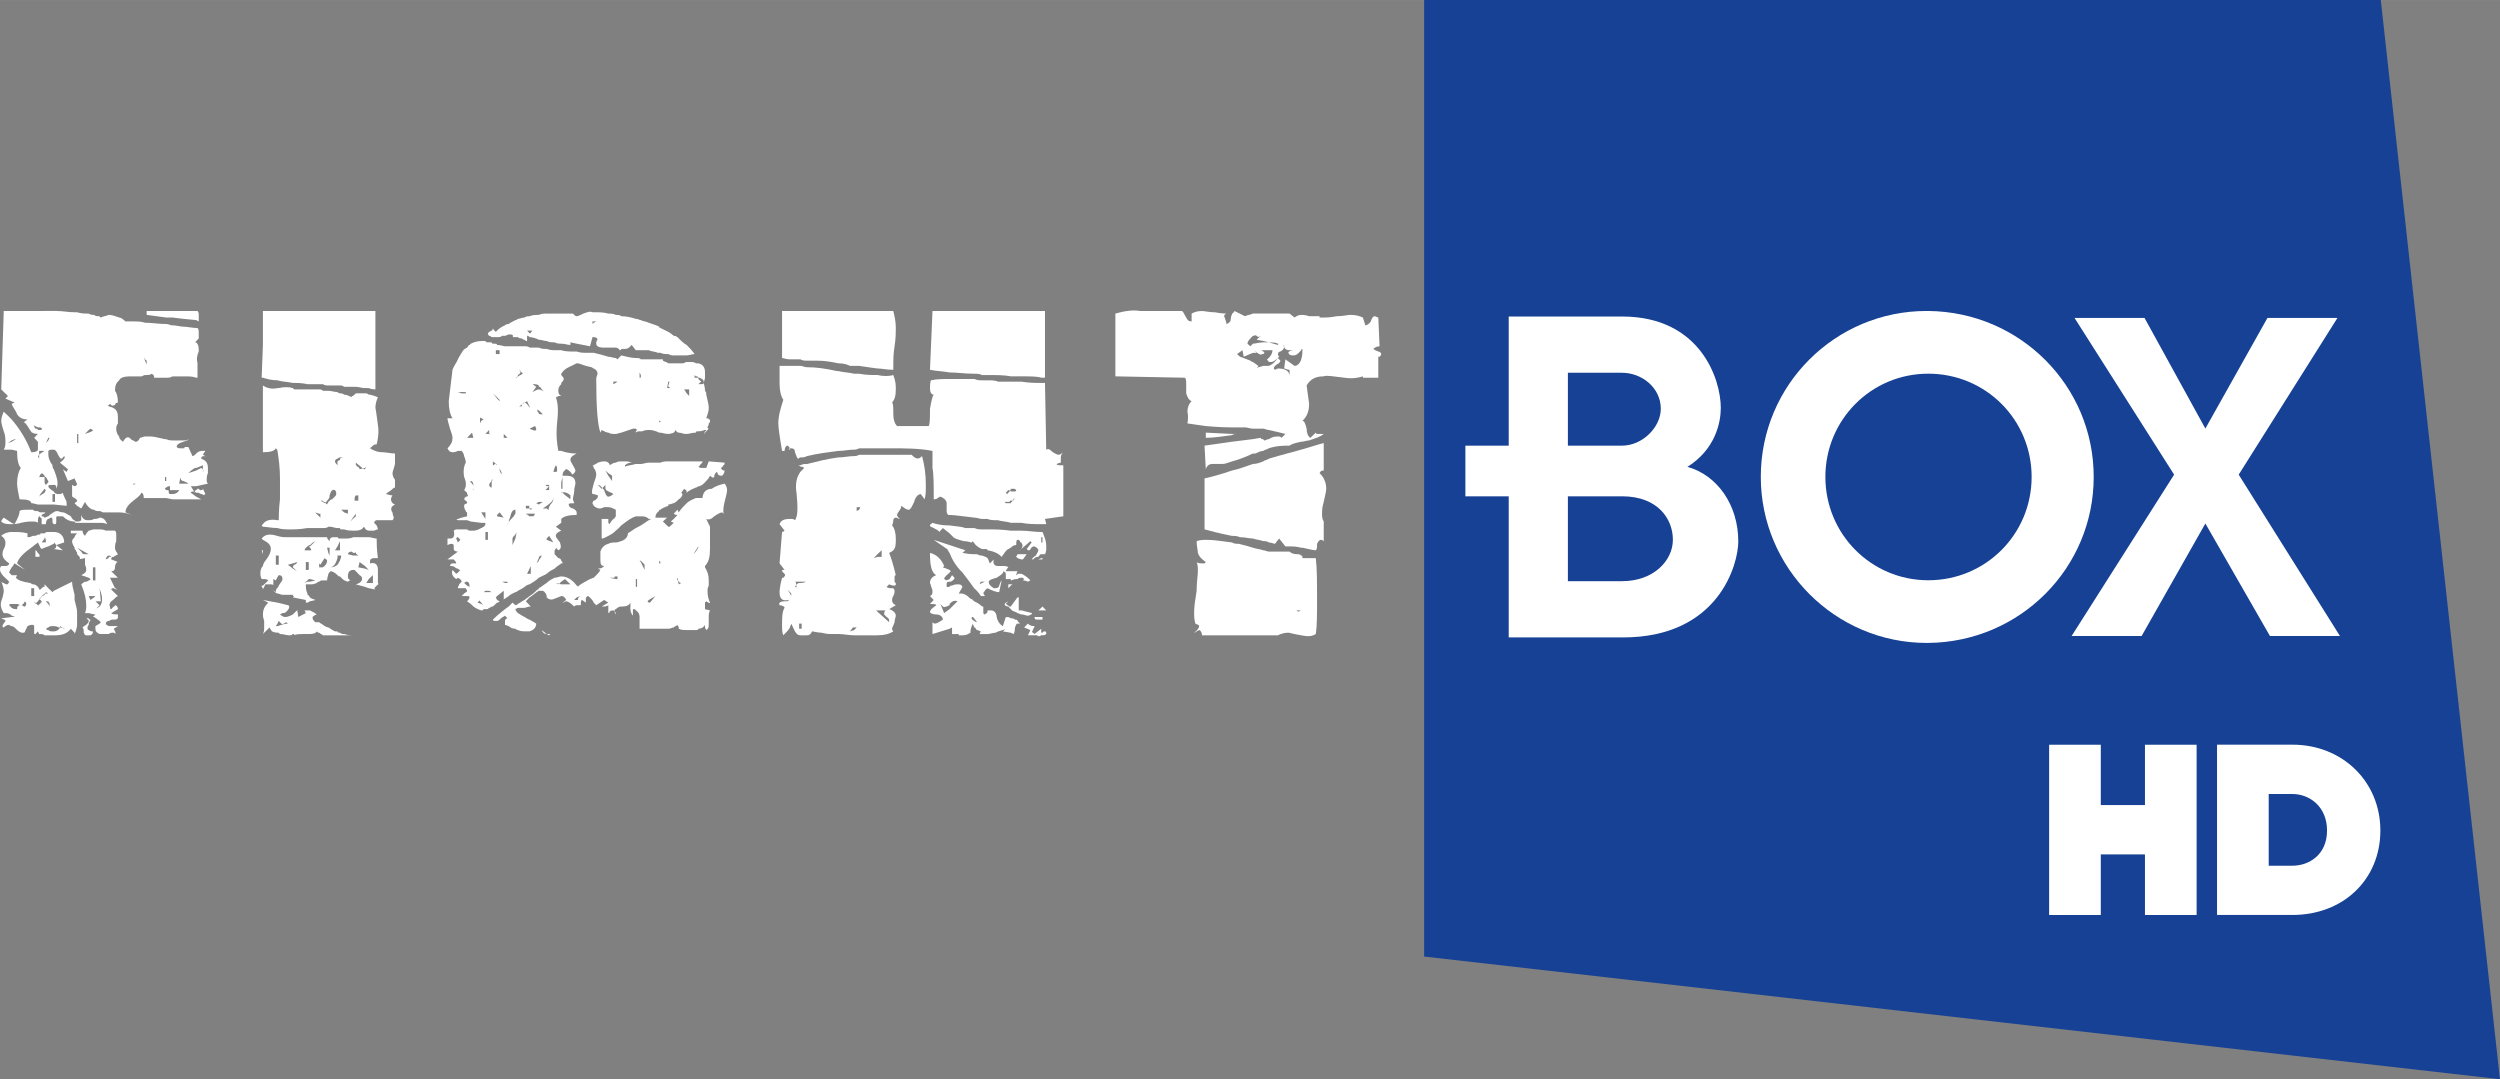<svg xmlns="http://www.w3.org/2000/svg" height="276.276" width="639.987" viewBox="0 0 600.012 259.009">
    <rect x="0" y="0" width="600.012" height="259.009" fill="#808080" stroke="none"/>
    <path d="M341.8-.01v229.58L600 259.01 571.4-.01H341.8z" fill="#164194"/>
    <g fill="#fff">
        <g fill-rule="evenodd">
            <path d="M529.3 125.64l-15.3 27h-16.8l24.6-38.73-23.9-37.61h16.8l14.6 26.55 14.9-26.55H561l-23.7 37.61 24.3 38.73h-16.8l-15.5-27zM388.9 119.11h-12.6v20.37h12.6v13.5h-26.8v-33.87h-10.4v-12.16h10.4V75.96h26.8v13.5h-12.6v17.49h12.6v12.16zm.4 0h-.4v-12.16h.4c4.9 0 9.3-4.43 9.3-8.85 0-5.09-4.6-8.64-9.3-8.64h-.4v-13.5h.4c18.8 0 23.7 15.05 23.7 21.92 0 3.53-1.3 9.95-8 14.16 7.1 1.98 12.2 9.07 12.2 17.93 0 5.3-4.6 23.01-27.7 23.01h-.6v-13.5h.4c7.5 0 12.2-4.87 12.2-9.96 0-4.86-3.5-10.41-12.2-10.41"/>
            <path d="M462.8 139.26c-13.7 0-24.7-11.08-24.7-24.8s11-24.78 24.7-24.78V74.63h-.4c-21.9 0-39.8 17.71-39.8 39.83 0 21.92 17.9 39.84 39.8 39.84h.4v-15.04zv15.04c22-.22 39.7-17.92 39.7-39.84 0-21.9-17.7-39.61-39.7-39.83v15.05c13.8 0 24.8 11.06 24.8 24.78s-11 24.8-24.8 24.8"/>
        </g>
        <path d="M527.2 219.6h-12.4v-14.55h-10.6v14.55h-12.4v-40.87h12.4v14.49h10.6v-14.49h12.4v40.87zM544.5 207.77h5.7c4 0 8.3-2.64 8.3-8.44 0-5.76-4.2-8.77-8.3-8.77h-5.7v17.21zm5.7 11.82h-18.1v-40.87h18.1c12 0 21.1 8.86 21.1 20.61s-8.9 20.26-21.1 20.26M48.7 113.25v-.6c-.1-.11-.2-.23-.4-.35l-1.2.62-1.9.63c.3-.3 1-.94 1.6-1.25h.3c.9-.32 1.6-.64 1.6-.64v.99c.1.2.2.4 0 .6m-4.7 2.82h-1l.3-1.58c0 .63.3.95.7.95.6.31.9.31 1.2.63H44zm-2.6 2.5h-.3c-.3 0-.6 0-.6-.31 0-.63 0-.63-.3-.63h-.3l-.3-.32c0-.3.3-.3.3-.3.3-.32.6-.32.9-.32v.94H43c-.3.63-.9.94-1.6.94m-1.8-4.08h.3v.95h-.3v-.95zm-7.6 1.88c0-.3 0-.3-.3-.3H32.6l-.6.3zm-10.7-12.53c-.3 0-.6.29-.9.29l.9-.93.4-.32.6.32c0 .31-.3.31-1 .64m-2.5 2.5h-.3v-2.19h.3v2.19zm-7.2-.64l-.6.64.6-1.27h.3l-.3.63zm0 10.05c-.3.32-.3.32-.6.62 0 0-.3-.3-.3-.62v-1.26H9.4l.3-.64.4-.3c.3.3.3.3.6.62 0 0 0 .32.3.32.3.32.3.63.6.95v.31zm-.9 2.51l-1 .63-.3.31.3-.63 1-1.26.3.32-.3.63zm-1.3-9.1v-.95h1.3l-1 .63-.3.32v.94l-.3-.64.3-.3zm-.9-6.28c-.3-.31-.3-.63-.3-.95 0 .32.3.32.9.64h.6l.4.31s0 .32-.4.32h-.6c0-.32-.3-.32-.6-.32m4.1 15.69h.6v1.88h-.6v-1.88zm-9.8-12.55l-.9.32.9-.64.7-.3h.3l-1 .62zm32-19.78l.4.32v.93l-.4-.93-.3-.95.3.63zm13.5 23.86c0-.64.4-.64 1-.64l-.6-.31c.3-.62.6-.94.6-.94h-.6c-.4 0-1 0-1.6.63-.3.31-.6.62-.9.62l-1-2.19h-.9c0 .32 0 .32-.3.32h-.7c-.3 0-.6 0-.9-.32 0-.62.6-.93 1.6-1.25.9-.32 1.2-.32 1.2-.62-.3.3-.6.3-1.2.3h-2.6c-.3 0-.9 0-1.5-.3h-.3c-1.6-.33-2.6-.65-3.5-.65h-1.3c-.3 0-.9.32-1.2.32-.3.63-.6.95-1 .95 0 0-.3 0-.6-.32-.3 0-.6-.3-.9-.63-.6-.32-1 0-1.6.95-.3-.32-.9-.62-.9-1.27-.3-.32-.7-.91-.7-1.87 0-.31 0-.63.4-1.26v-1.56c0-1.57-.7-2.21-2.2-2.53 0-.31-.4-.31-.4-.31h.4l.3-.3.3.3c.3.31.6 0 .9 0 0-.3.3-.61.7-.61 0-1.58-.4-2.52-.7-2.82 0-1.27.3-1.89 1-2.53.3-.61 1.2-.93 2.5-.93h2.8c.3 0 .6-.32.9-.32.7 0 1.3 0 1.6-.32.6.32.6.64.6.96H39.9c.6 0 .9 0 1.5-.32h3.2c.9 0 1.6 0 2.5.32h.3v-3.46c-.3-1.27 0-2.21.3-2.83 0-.93 0-1.57-.6-2.19h-.3l.3-.32.6-.64v-1.24c0-.63 0-.95-.3-1.26h-.3c-.9 0-2.2-.31-3.1-.31-.7 0-1.6-.32-2.6-.32-.6 0-.9-.32-1.5-.32-1.9 0-3.5-.31-5.1-.31-.9-.31-1.8-.31-2.8-.31h-1.9c-.6-.62-1.2-.94-1.5-.94-1-.31-1.6-.63-2.5-.63-.7.32-1.3.32-1.9.63 0 0-.3 0-.3-.31-.7 0-1 0-1.3-.32-.3 0-.9 0-1.3-.31-.9 0-1.8 0-2.8-.32h-.6c-1.6 0-2.8-.31-4.4-.31H.9L.3 93.46l1.6 1.57-.6.63 1.5.64.7.31-.7.31c.3.93 1 1.57 1.3 2.51.6.94 1.6 1.24 2.5 1.24l-.9.64c.6.31.9.94 1.5 1.89.3.31.3.64.6.64.4.29 1 .29 1.3.29l-.9.94.9.95v1.89c0 .3-.6.62-1.3.62h-.3c-1.2-3.13-2.8-5.65-4.7-7.86-.6-.61-1.2-1.24-1.9-1.87-.3.63-.6 1.57-.6 2.19 0 .63.3 1.58.6 2.52.4.92.4 1.89.4 2.51 0 .63 0 1.25-.4 1.89h1.9l1.3.3c0 2.21.3 3.45.9 4.09-.6.95-.9 2.19-.9 3.77 0 .94.3 2.19.6 3.76 1.9 0 2.8.32 2.8.94h.3l1.3.31h3.8l3.1.31c0-.62 0-1.24-.3-1.56-.3-.63-.6-1.26-.6-1.57-.3.31-.7.31-1 .31s-.9 0-1.2-.62c-1-.64-1.3-.94-1.3-1.26s.3-.32 1.3-.32h.3l.3.32v.62c.3-.62.3-.94.3-1.56 0-.63-.3-1.58-.9-3.14-.3-.31-.3-.63-.3-.95-.7-.94-1-1.87-1-2.51v-.94c.3-.3.6-.3 1-.3h.3c.3 0 .6.3.9.93.3.62.6 1.26 1 1.26 0 0 .3-.31.6-.64.3.33 0 .64-.3.96 0 0-.3.3-.7.62l1.9 1.57-.3.64c-.6-.33-.9-.64-.9-.64l1.2 2.83 1.6-.63v-.32c0 .32 0 .63.3.95 0 .31.3.63.3.63 0 .3-.3.62-.6.62l-.6-.32v2.52c0 .31 0 .31.6.64.3.3.6.3.6.62 0 .3-.3.3-.6.62l.6.62 1 .64.9-1.58c.3.63.6.94.9 1.26.4.32.7.62 1.3.62.3.32.6.32 1.3.32.3 0 .6.32.9.32h3.8c1.2 0 2.2.32 3.1.61l-1.6-.61c0-.94.7-1.89 1.9-2.82 1.3-.95 1.9-1.58 1.9-1.89.3 0 .6.31.6 1.27H39.9l1.5.3h6.9l-1.2-.63-1.3-.94c0-.31.4-.31.7-.31l.1.03-.8-1.29h1.3l2.8-.62c-.3-.32-.3-.63-.3-.95 0-.31 0-.95.3-1.57v-1.25c0-1.26-.6-1.88-1.6-2.2M26.1 133.64v.3l-.7.32c0-.32.3-.93.7-.93.3 0 .3 0 .6.31h-.6zm-2.2 11.92c-.4.32-.7.32-1 .64l1-.95-1-.94h1.3l-.3-3.23v-.84.84c.1.29.1.63.3 1.03.3.94.3 1.58.3 1.88 0 .64-.3 1.26-.6 1.57m-1.3-2.19l-.9.62-.4-.94h1.6l-.3.32zm-.3-7.21h.6v3.13h-.6v-3.13zm-1.9-3.15c-.3 0-.6 0-.9-.63-.3-.31-.7-.62-1-.94l2.8 1.57h-.9zm6.9.63c.3-.31.6-.31 1-.63-.4-.63-.7-.94-.7-1.57 0-.31 0-.93.3-1.57v-1.57c0-.31 0-.63-.3-.95h-2.2c-.6-.3-1.2-.3-1.5-.3H22.6c-.6 0-.9.3-1.3.3-.3.32-.6.64-.9 1.26-.3-.31-.6-.62-.6-1.26H17v.64h1.5c-.3.31-.6.62-.6.94-.3.32-.6.63-.6.94 0 .64.3.94.6 1.57 0 .32 0 .32.3.63 0 .31.3.31.3.63v.31c.3.32.7.63.7.93 0 0 0 .32-.4.32l1.6-.32V135.53c.3.63.3.94.3 1.25 0 .64-.6.94-1.2 1.26l1.8.62.4.31s0 .32-.4.32c-.3.32-.6.32-.9.32-.6.31-.9.63-.9.63.9 2.19 1.2 3.75 1.2 5.01 0 .63 0 1.25-.3 1.9h.9l1.3.3h.3l-.3.31-.3.31h.3l1.3.95.3.31-.3.33-1 .6v.64c0 .62.3.94 1 1.26H26.1c.3-.32.9-.32.9-.32.3 0 .6 0 .6.32.3-.32 0-.64-.3-1.26l1-.64h-2.2c-.4-.29-.7-.29-.7-.6 0-.33.3-.64.7-.64.3 0 .3-.31.9-.31.9 0 1.3 0 1.3-.64v-.62c-1 0-1.3 0-1.6-.3l1.6-.95c0-.64-.4-.95-.7-.95 0 0 0 .31-.3.31l-.6.64c-.3 0-.3-.32-.3-.64-.3-.31 0-.93.3-1.25.6-.32.9-.94 1.6-1.26l-1.6-1.57c0-.31.3-.31.6-.31 0 0 .3.31 1 .31-.4 0-.4-.31-.7-.31l-1.2-2.51h1.9l-1.6-1.56c.6 0 .9-.32.9-.94 0-.63.3-1.27.7-1.27l-1.6-.63c0-.32 0-.62.6-.62"/>
        <path d="M47.7 118.26c.3.31 1 .31 1.3.63 0-.32.3-.32.3-.32l-.6-1.26c0 .32-.4.32-.7.32l-.3-.32h-.3l-.3.32c-.3 0-.3.19-.3.41.1.04.2.11.3.22h.6zM46.8 118.04c-.1-.03-.1-.05-.2-.07l.2.29v-.22M15.4 150.9l-.3-.19c-.2-.02-.5-.07-.7-.11-.2.5-.8.93-1.5.93h-.3c-.3 0-.7 0-1-.32-.3 0-.3 0-.6-.31.3 0 .3-.32.6-.32.3-.31.7-.31 1-.31h.3c.3 0 .6 0 1.2.31.1 0 .2.02.3.02v-.33l.7.44c.2.01.3 0 .3-.13v.32zm-4.7-8.15l-.7.41c0 .19 0 .21-.3.21 0 .31 0 .31-.3.62h.3l.3.32c0 .32 0 .32-.3.32v.32c-.3 0-.6.3-.6.62v-.32l-.3-.3c-.1-.06-.1-.11-.2-.17l-.1.17-.3-.64s.2.22.4.47l.5-.47.6-.94.3-.21v-.11c.4-.3.4-.3.7-.61h.1l.2-.32.6.32h-.8l-.1.31zm-2.8.3h-.4v-1.88h.7v1.88h-.3zm4 1.9v.62l-.3-.62-.6-.64h.6c0 .32.3.32.3.64m-5.9.62c-.3 0-.3 0-.7-.32h-.6c-.3 0-.6.32-.6.95-.3 0-.9 0-1.3-.32-.3-.31-.3-.31-.6-.63 0-.3.3-.3.6-.3h1.3c.3 0 .6.3.9.3s.7-.3 1-.94c.3.32.3.64.3.64 0 .3-.3.62-.3.62m4.7-16.32v-.32c.3.32.3.64.3 1.25h-1l.7-.93zm7.2 13.5c-.3-1.27-.6-2.21-.6-3.14l-4.4 2.19-.3.32-1-.95-.9-.94v.62h-.3c-.4.32-.4.32-.7.63h-.3s0-.31-.3-.63c-.3-.31-.6-.62-1.2-.62-.4 0-.4-.32-.7-.32-1.9-.3-2.8-.62-3.4-1.25l.3-.62H2.8c-.3-.32-.6-.63-.6-.63 0-.32.3-.64.6-1.25.4-.32.4-.63.7-.95l2.5 1.56-1.9-1.56c.3-1.26 1.6-2.51 3.8-4.08.3-.32.9-.63 1.2-.95l.6 1.26.3.32.7-.32.9-.31 1.3-.63.3-.32c0 .32 0 .32.3.63l1.9-.63c0-1.57-1-2.51-2.5-2.51h-1.3c-.3 0-.6 0-.9.32h-1c0 .31 0 .31-.3.31h-.3c-.3.31-.9.31-1.2.31-.7.32-1 .32-1.3.32v-.94c-1.3-.32-2.5-.32-3.1-.32h-.7c-.9 0-1.9.32-2.5.94.6.32 1 .96 1 1.57 0 .32 0 .95-.4 1.58-.3.62-.3.94-.3 1.26 0 .93.7 1.55 1.6 2.19 0 .32-.3.63-.9.63h-1c-.3.32-.3.62-.3.93 0 .32.3.95.9 1.57.7.64 1 .95 1.3 1.27-.3.62-.3.62-.6.62 0 0-.3 0-.7-.32-.3 0-.6-.3-.6-.3.3.62.6 1.56.6 2.19 0 0 0 .95-.6 2.51-.3.94 0 1.89.6 2.83h.4c.3 0 .6 0 1.2.32l.3.3s.4 0 .7.32h-.7l-2.5.31c.6.32 1 .32 1 .63 0 .32-.4.32-.4.64-.3.3-.3.61-.3.61s0 .31.3.31c.4-.31.7-.62 1.3-.62 0 0 .3.31.6.31.4 0 .7.31 1 .63.6.63 1.2.95 1.5.95.4 0 .7 0 .7-.32l.6-1.26c.6-.31.9-.31.9-.31h.4c.3 0 .3.31.3.62v1.27c0 .32 0 .32.3.32l.6-.64.3.64h.3c.3 0 .7 0 1 .31h2.2c1.9 0 3.1-.31 4.1-1.58l.9.95v.32c.3-.64.6-1.59.6-2.21v-3.14c0-.62-.3-1.57-.6-2.83v-1.24z"/>
        <path d="M8.5 132.07v1.56H9.4c.3-.3 0-.61-.3-.93s-.3-.63-.6-.63M21 150.58s0-.31.3-.62v-.3c0-.32.4-.64.4-.95 0 0-.4 0-.4-.32h-.6c.3.32.6.32.6.63 0 .32-.3.64-.6.94-.6.31-.9.62-.9.62.3.32.3.63.3 1.27.3.63.3.63.9.63h.7c.6-.31.6-.63.6-.95-.3 0-.6 0-1-.32-.3 0-.3-.31-.3-.63M12.9 131.76l2.2.31-1.6-1.26v.32c0 .31-.3.63-.6.63M10.7 123.28c0-.32.3-.32.3-.32H9.7s-.3 0-.6-.3h-.3c-.3 0-.6 0-.9-.32H6.3c-.6 0-1.3 0-1.6.32 0 .62-.3 1.56-1.2 3.1.4-.02 1-.1 1.5-.28 1.3-.32 2.2-.32 2.9-.32.3 0 .9 0 1.2.32 0-.94 0-1.25.3-1.57.3 0 .3.32.3.32.3 0 .3.31.3.62v.95h1c0-.64.3-1.26.6-1.26s.3-.31.7-.31c.3 0 .3.31.3.93 0 .32 0 .32.3.64h.3c.3 0 .3-.32.3-.64V124.23c0-.32 0-.32.6-.32h1c.6.63 1.5 1.25 2.8 1.25 0 .32.3.32.6.32h5.4c.6 0 1.2 0 1.8.32-.3-.95-.9-1.57-1.8-1.57-.4.31-1 .31-1.3.31-.6.31-.9.31-1.3.31H21c-.6 0-1.2-.31-1.5-1.26v1.26c-.3.31-.7.31-1 .31s-.6 0-.6-.31c-.3 0-.6-.31-.9-.94-1-.63-1.6-.95-1.9-.95-.7 0-1-.3-1.3-.3s-.6 0-.9.3c-.3 0-.3.32-.6.32-.4.31-.7.63-.7.63-.3 0-.6.32-.9.32-.3-.32-.3-.32-.7-.32v-.32c.4-.31.4-.31.7-.31M3.5 125.79v-.02h-.1l.1.02zM.9 124.23c-.6.62-.6.93-.6.93.6.63 1.6.63 2.2.63h.3c.1 0 .4-.01.6-.02l-.6-.29-1.9-1.25zM41.4 76.2l2.6.32 3.1.31.6.32v-1.26c0-.63 0-.94-.3-1.26H35.2v.94l4.7.63h1.5zM87.6 112.61h-.3l-.2-.18-.8.18c0-.31-.3-.63-.6-.63 0-.32-.3-.32-.3-.32v-.63l1.7 1.4.5-.13.3-.32-.3.63zm-1.6 7.54H85.1c0-.63 0-.95.3-1.26h.6v1.26zm-.6 3.77l-.7.62-.6.62.6-.92.7-.95v.63zm-1.9-.63l-.9-.32-.7-.64h1.6v.96zm-1.9-13.19v.32c-.3 0-.6.31-.6.31v.93c-.3-.31-.6-.63-.6-.93 0-.31.3-.63.6-.63 0 0 .3-.32.6-.32h1c-.4 0-.7 0-1 .32m-1.9 9.72c-.3 0-.6.33-.9.64 0 .32-.3.32-.3.62 0 0-.2-.19-.5-.43 0 .04-.1.08-.1.13l-.4-.32-.6-.31h.6c0 .31.4.31.4.31 0 .06.1.13.1.19.5-.27.5-.55.8-.83.3-.3.3-.62.3-.93.3-.95.6-1.57 1.3-1.26.3.31.3.63.3.94 0 .32-.3.63-1 1.25m-2.8 4.42l-.3-.32-1-.95 1 .32h.3v.95zm11.9-16.66s.3-.3.7-.62c.3-.31.6-.31.9-.31.3-1.25.6-2.81.3-4.72-.3-2.51-.6-4.08-.6-4.08 0-.93.3-1.88.6-2.5 0 0-.6-.32-1.9-.64h-.3c-.3-.31-.6-.31-.9-.31h-2.2c-.3.31-.3.31-.7.63-.3 0-.3 0-.3.32-.6-.32-1.2-.64-1.8-.64-.4-.31-.7-.31-1-.31s-.6-.3-.6-.3c-.6 0-1.6-.31-2.2-.31h-1.3c-.3-.33-.6-.33-.9-.33h-6l-.3-.32c-.9-.3-2.2-.3-3.4 0h-.3c-1.3.32-2.6 0-3.5-.62v16.01c1.9 0 2.8-.32 3.1-.95 0 0 .4.32.4.63.3 1.89.6 4.09.6 6.6v5.01c-.3 2.51-.3 4.42-.3 5.03h-.3c-1.6-.31-2.9 0-3.5.94l-.3.32.3.31c.9 0 2.2.31 3.5.31.9.32 2.1.32 3.1.32h.6c.3 0 1.6 0 3.5-.32h3.7c.4 0 1 0 1.3-.31h.6c.3 0 1 .31 1.6.31h.6c0 .32.3.32.3.32h.7c.9.3 1.5.3 2.1.3h.7c.9 0 1.6-.3 1.9-.93l.3.31c0 .32.6.62.9.62h1.3c.6-.3.9-.3.9-.3s0-.32-.3-.94c-.3-.32-.6-.63-.6-.63 0-.32.3-.63.6-.63h3.8c.3-.31.3-.61.3-.61 0-.32-.3-.65-.3-1.27-.3-.32-.3-.64-.3-.94 0-.32.3-.64.9-.95-.9-.3-1.3-1.26-.6-2.19-.7 0-1.3-.32-1.6-.32.3-.31.9-.63 1.3-.94.3-.31.6-.62.9-.62v-1.89c-.3-.31-.6-.95-.6-1.57 0-.3.3-.94.6-2.2v-2.51c-.9 0-2.2-.31-3.1-.31-1 0-1.9-.32-2.9-.95M66.6 91.27c.9.32 2.1.32 3.7.63 1 0 2.2 0 3.5.3h3.7c.4.31 1 .31 1.3.31H81.6c.3 0 .6 0 1 .32H85.4c.6 0 1.5.31 2.2.31h.9c.7.31 1.3.31 1.6.31V74.64H63.1v8.15l-.3 7.85h.3c.9.32 2.2.63 3.5.63M66.6 150.27h-.4l.4-.61.3-.65.3.32c.3.33.6.63.9.33l.6-.33.4.33c-.7 0-1.6.3-2.5.61m15 1.57c-.3 0-.6 0-.6-.31h-.6c-.7-.31-1-.63-1.6-.95-.3 0-.9-.31-1.3-.62-.3-.3-.6-.3-.9-.63h-.9c-.4-.32-.7-.63-.7-1.25.7-.62 1-.62 1-.62-.3-.32-1-.64-1.6-.96H73.1l.3.64c-.6.32-1.2.63-1.8.94l-.3-1.89v.31c-.4.32-.7.64-1 .96-.6.31-1.2.62-1.9.62-.3 0-.9-.31-1.2-.62l.6-.32c.3 0 .6 0 .9-.32.7-.63.7-.95.7-1.26 0 0 0-.32-.3-.32l-2.5-.61-3.5-.63 1.3.63c-1 .93-1.3 1.87-1.3 2.83 0 .31 0 .62.3 1.55v1.57c0 .64 0 .95-.3 1.58l1.6-1.58c.3.64.6.95.6.95s.6.31 1.3.31c.3 0 .3 0 .6.32.9 0 1.5.31 2.2.31.3 0 .6 0 .9-.31h.3v.31c.3-.31 1.6-.31 3.2-.31h.6c.9 0 1.6-.32 1.6-.63.3.31.3.31.6.31.3.32.6.32.9.63h7.3c-.7 0-1.3 0-2.2-.31-.4 0-.7 0-1-.32M89.5 139.92h-1.6l.6-.95 1-.94v1.89zm-3.5-3.76l.3-1.27 1.3.95.9.94-.9-.31-1.6-.31zm-1.2-2.83l-1.3-.32c0-.31.3-.63.9-.63l.4.32c.3 0 .6 0 .6-.32v.32c0 .31.3.31.6.63h-1.2zm-3.2 1.24c-.3.32-.3.64-.6.96-.3.31-1 .63-1.6.63 1-.32 1.3-1.27 1.6-2.21v-.62H81.9c0 .62-.3.93-.3 1.24m-.6-3.43l.6-1.27v2.2h-1.2l.6-.93zm-1.9 2.19l-.3-.63-.3-1.26h.6v1.89zm-.9 2.2c-.3.31-.7.63-.7.63h-.9v-.95l.3.32.6-.96.4-.62c.3.31.6.31.6.62 0 .32 0 .32-.3.96m-3.8-4.39h-.3l.3.3c.3.32.3.63.3.63H73.1c0-.31.3-.63.7-.93.3-.32.3-.32.6-.32.3-.31.6-.63 1.3-.95l-1.3 1.27zm-1 5.64v-1.89h.7v1.89h-.7zm1 2.83h-.6l-.7.31.7-.63.3-.32h.3l1.3.32-1.3.32zm-3.1-2.51l-1-.63-1.2-.94 1.2-.32 1-.32c0 .32-.4.64-.7.64-.3.31-.3.63-.3.63l1 .94zm-4.4-1.57h-.7v-2.2h.7v2.2zm23.8 1.25c0-1.25-.6-1.89-1.9-1.57v-.64c0-.31.4-.62 1-.62h.9c-.3-2.19-.3-3.76-.3-4.7-.6 0-1.2-.32-1.9-.32h-3.7c-.7.32-1.3.32-2.2.32h-1.3l-.3-.32h-1c-.6 0-.9.32-.9.94l-.3-.31c-.3-.31-.3-.63-.3-.63H68.7c-.3 0-1.2 0-2.2-.32-.9-.31-1.5-.31-1.8-.31-.7 0-1.3.31-1.6.63l-.3.32.3.31c1.3.63 1.9 1.26 1.9 2.2 0 .62-.3 1.57-1.3 2.81-.3.32-.6.96-.6 1.27-.6.63-.6 1.26-.6 1.88 0 .31 0 .62.3 1.25h.3c.6 0 .9 0 1.3.32l-1.3 1.26h-.3c0 .3 0 .3.3.62v.31l.6-1.24h1c.6 0 .9 0 .9.31v-1.58l.6.32.3-.63.4-.63c.6 0 .9.31.9.94 0 .32-.3.64-.9 1.58 0 .3-.4.62-.4.62-.3.31-.3.62-.3.94-.6-.32-.9-.63-.9-.63.3.31.6.63 1.2.95.4 0 1 .32 1.3.32h2.5c0 .3 0 .3.3.3l-.3.32 3.1.63v.63h.4l.6-.32 1.3-.31c-.7-.31-1-.31-1.3-.63s-.3-.62-.6-.62v-.32c-.4-.64-.4-1.58-.4-2.19h1c.6 0 .9 0 1.6-.32.3-.31.3-.31.6-.31.3-.32.6-.32.9-.32h1c0-.63.3-1.26.3-1.57.3-.3.3-.62.6-.62s1 .32 1.6.93l.3.31h.3c.3.32.6.63 1 .95.3 0 .6.32.9.32 0 0 .3-.32.6-.32-.6-.32-.6-.63-.6-.95 0-.92.3-1.56 1.3-1.56h.3l.3.32.9.93c.6.31.6.63.6.94 0 .32-.3.95-1.5 1.27l2.2.61.9.32 1.6.31-.3-.31s.3-.32.6-.62c.3-.31.6-.31.3-.63v-3.14z"/>
        <path d="M63.1 132.07h-.3l.3.95v-.95zM147.5 146.71c0 .25.1.5.3.75 0-.25 0-.5-.3-.75M127.1 79.34h.7c-.4.31-.4.63-.4.63h-.3l-.6-.63h.6zm15.1-2.2H143.1l-.6.32-.3.31v-.63zM118 80.91h1.3c.6 0 .9 0 1.2-.32h.7c.3 0 .6-.32.9-.32h.3c.3 0 .7 0 .7.32v.32h1.2c.3.3.6.3.9.3.4.32.4.32.7.32.3.31.3.31.6.31v-1.25c.3 0 .3 0 .6.32.7 0 1.6.3 2.2.62.7 0 1.3.31 1.9.31.6.32 1.3.32 1.9.32.6.32 1.2.32 1.6.32.9 0 1.5.31 2.2.31v-.63l1.5.32 3.2.62.6-2.19h.3c.6 0 .9.3.9.62-.3.31-.3.63-.3.95 0 .62.7.94 1.6.94h3.1c.4 0 .7.32 1 .63 0 0 .3 0 .3-.31h.9c.7 0 1-.32 1.6-.95l1 1.26H155.7c.6.32 1.6.32 2.2.62h.6c.6.31 1.3.31 1.9.31.6.31.9.31 1.3.31H164.8c.6 0 1.3-.31 1.9-.31-.6-.93-1.3-1.56-1.9-2.19-.6-.31-1.3-.95-1.9-1.58-.3-.3-.6-.62-1.2-.62-.4-.32-.7-.62-1.3-.94-.6-.31-1.3-.63-1.9-.94-.3 0-.3-.32-.3-.32-.6-.32-1.6-.62-2.5-.93-.6-.32-1.3-.32-1.9-.63-.3 0-.6-.31-1.2-.31-1-.32-2.2-.63-3.5-.63-.3-.32-.9-.32-1.3-.32-.6-.31-1.2-.31-1.8-.31-1-.32-2.2-.32-3.5-.32h-.3c-.6-.3-1.3 0-2.2.32-.6.31-1.3.63-1.6.63s-.6-.32-.9-.63H131.2c-.6 0-1.2 0-1.9.31-.6 0-1.5 0-2.2.32-.3 0-.9 0-1.2.31-.7 0-1 .32-1.6.32 0 0-.3.31-.6.31-.6.31-1.3.63-1.6.94-.3 0-.6 0-.9.3-.7.32-1.3.64-1.9 1.27l-.3.31c-.3-.31-.7-.63-.7-.94v.31l-.3.32-.6.31-.3.32c0 .3 0 .3.3.62 0 0 .3 0 .6.32M131.2 152.16l-1.2-.94c.3.62.6.94 1.2.94M118 117.01c-.3 0-.6-.32-.6-.64 0-.31.3-.62.6-.93 0-.32 0-.32.3-.32-.3.32-.3.63-.3.94v.95zm-.6 25.1H116.1l.4-.32H117.4l.6.32h-.6zm-1.9 2.83l-.9-.31.5-.52c0-.07 0-.11.1-.11l-.1.11c0 .12.2.31.4.52.2.2.3.38.4.5l-.4-.19zm1-17.27h.6v1.89h-.6v-1.89zm-.4-3.76l-.6-.95h1v1.59l-.4-.64zm-.9-22.29v-1.25c0-.31.3 0 .3 0 .3 0 .3.31.6.31l-.6.32-.3.62zm-2.2 3.45h-.9l.9-.93.3-.31.3 1.24h-.6zm.6 11.62v.93h-.3c.3 0 .3-.26.3-.94 0-.31-.3-.62-.6-.93 0-.31-.3-.31-.3-.31h.3c.3 0 .6.31.6.93v.32m3.2-12.86l.6-.64v.64c0 .31.3.6.6.6-.3 0-.6-.29-.6-.29H116.5l.3-.31zm1.5 6.9c.3.21.5.41.7.62.3 0 .3.31.3.31.1.17.2.26.3.39.4.51.7 1.06.9 1.81-.3-.31-.6-.61-.6-1.25-.1-.3-.2-.45-.3-.56l-.3-.39c-.1-.1-.2-.21-.3-.31-.4 0-.4.31-.7.31v-.93zm1-15.38l.6.62v.32l-.6-.64-1-1.24 1 .94zm-.3-11.3H119.9v.93H119v-.93zm.3 39.86v-.32l.6-.63 1 1.27-1.6-.32zm1.6-19.77l.3.29.6.64H120.9v-.93zm1.2 21.34c0-.32 0-.64.3-1.25.3-1.27.6-1.9 1.3-1.9v.96c-.3.3-.3.62-.7.94-.6.61-.9.93-.9 1.25-.3.31-.3.62-.3.31l.3-.31zm2.2-35.47c.6-.32.6-.63.6-.63v-.34l-.3-.29c.2 0 .3.12.3.29l.6.65-1.2.64-.3.32h-.3c.3 0 .6-.32.6-.64m1.6 6.6l.6-.32.6 1.25v.31c-.3-.62-.9-1.24-1.2-1.24l-.5.37c-.1.15-.2.32-.2.56h-.6l.8-.56c.1-.24.3-.37.5-.37m2.5 5.64s.3.32.3.94c-.3.32-.9 0-1.6-.31l1.3-.63zm-.6-10.05c.6 0 1.2 0 1.5.32 0 .32 0 .32.3.32.3.42.6.84.9 1.07.1.05.3.12.4.19-.1 0-.2-.09-.4-.19-.5-.24-.9-.45-1.2-.45s-.9.32-1.5.64l.9-1.26-.9-.64zm4 24.17v1.25H130.9l.3-.3.6-.63h-.6l-.3-.32H131.8zm1 3.15v.3s0 .64-.7 1.26c-.3.63-.6.95-.3 1.25-.3 0-.3 0-.6-.3h-.9c.3-.32.6-.32.9-.64.9-.61 1.6-1.24 1.6-1.87m.3-7.22l.3-.64s.3.32.3.64v.62c0 .33 0 .33-.6.33h-.3l.3-.95zm-1.9 17.26v-.31l.6-.64 1 1.58-1.6-.63zm-2.3-31.28l.4.2 1 .94h-.7s-.3 0-.3-.31l-.3-.31c0-.21 0-.41-.1-.52m.4 22.18h1l-1 .62-.6-.3.6-.32zm0 14.11c0 .32-.3.32-.6.64.3-.32.3-.64.6-1.26 0-.31.3-.62.7-.62 0 .31-.4.62-.7 1.24m-2.2-12.54h.7l-.4.3s-.3 0-.3-.3h-.9v-.64h.9c-.3.32 0 .32 0 .64m.7 1.88h-.7s-.3 0-.3-.32c-.3 0-.6-.3-.6-.3h2.2c-.3.62-.3.62-.6.62m-.4 13.81H126.5l.6-1.25.3-.63v1.88zm-3.7-8.47l-.7 1.57v-1.57c0-.32.4-.64.7-.95 0-.31.3-.31.3-.63l-.3 1.58zm-1.9 10.67h-.6l-.7-.31H121.8v.31zm-9.7.63l-.7-.63.4-.31h.3c.3 0 .6.31.6 1.24l-.6-.3zm-2.2-10.36l-.4-.94c0-.32.4-.32.4-.32.3.32.3.32.6.63 0 0-.3.31-.6.63m1.9-35.78h-1l-.9-.31h1.9v.31zm35.4-2.83h1l-.4.32-.6.3v-.62zm6.3-2.2l.3.63v.64h-.3v-1.27zm4.7 11.62h.3v.31h-.3V101zm2.2-9.42h.3c-.1.16-.1.48-.3.94v.32c.3 0 .3.3.6.3H160.1l.3-1.56zm4.4 1.88h.6v1.57l-.6-.62-.6-.95h.6zm1.9-3.45l.3.32c.3 0 .6 0 .6.32h.3c.7.31 1 .61 1 .93s0 .62-.3.62h-1c.3-.3.7-.62.7-.62-.4-.32-.4-.32-.7-.62v-.31H166.7v-.64zm-32 27.93c0 .08.1.17.2.27.8-.17 1.4.12 2 .67v.94c-1-.73-1.6-1.26-2-1.61-.1.02-.1.02-.2.05v-.32zm0-2.19l.3-1.26v2.83h-.3v-1.57zm-15.4 28.88c.3 0 .3 0 .6-.32l-.6-.31-.3-.63.3-.32 1.6-1.26V144c0-.31.3-.31.3-.31.3-.32.6-.32.9-.64.3-.31.9-.62 1.6-.94.3 0 .6-.32.6-.32.6-.31 1.2-.62 1.6-.94.3-.3.9-.61 1.2-.61 1-.63 1.6-.95 2.2-1.58.7-.32 1.3-.63 1.9-.94.6-.62 1.3-.94 1.9-1.25.6-.63 1.3-.95 1.6-1.26h.3c0-.32 0-.32-.3-.64 0-.32-.3-.62-.7-.62-.3-.31-.6-.62-.9-.94v-.94c.3-.31.3-.31.3-.63l.6.63c.7-.31.7-.94.4-1.88-.7-.94-1-1.26-1-1.58 0-.62.6-.94 1.3-1.25l-1.3-.94 1.3-.94v-.93c.6-.64 1.8-.96 3.7-.96v-.63c0-.31-.3-.63-.9-.93-.3 0-1-.32-1-.95 0-.3.4-.3 1.3-.3 0-.32-.3-.63-.3-.96 0-.62.3-1.25.3-1.88 0-.93.3-1.57.3-1.88 0-1.26-.6-1.88-2.2-1.88h-.9c0-.63.3-1.26.6-1.26 0-.31.3-.31.3-.31.3 0 .6.31 1 .64.3.3.3.61.6.61.3-.31.6-.61.6-.94 0-.31-.3-.62-.6-1.26-.3-.63-.6-.93-.6-1.24 0-.64.3-.96 1.5-1.58-.6 0-1.9 0-3.7-.63h-.7c-.3-1.56-.6-3.78-.3-6.59.3-2.82.3-4.71-.3-6.27 0 0 .3 0 .6-.32h.7c-.7-.32-.7-.93-.7-1.25s0-.94.7-1.58v-.3c.3-.32.6-.64.6-.94 0-.31-.3-.63-.6-.95v-.32c.6-.94 1.2-1.26 1.8-1.57.7-.3 1.3-.64 1.9-.93h.3c.3 0 1.6.63 3.2.93.3 0 .3.31.6.31.6.32.9.64.9 1.26 0 .32-.3.64-.3 1.27 0 6.58.3 10.97 1 12.87l.3-.64c.6.32 1.2.64 1.6.64.6.31.9.31 1.5.31h.3c.4 0 1-.31 1.3-.31.9-.32 1.9-.64 2.8-.95h.7l.3.31-.3.32v.32c.3-.32.6-.32 1.2-.32h.3c.7-.32 1.3-.32 1.6-.32h.3c.6 0 1.6.32 2.2.64h.3c.3 0 1 .31 1.9.31.6 0 1.3-.31 1.3-.31.3-.32.3-.32.3-.64.3.32.6.64.9.64.6 0 1 .31 1.6.31h.3c.6 0 1.2-.31 2.2-.31 0 0 0-.32.3-.32h.3c1 0 1.3-.32 1.6-.32h.3s0 .32-.3.32c0 .32-.3.32 0 .63v-.31l.9-.95c-.3 0-.3-.31-.3-.31 0-.32.3-.32.3-.95.3-.31.3-.31.3-.62 0-.32-.3-.63-.9-.63.3-.95.6-1.57.6-2.52 0-.62-.3-1.88-.6-3.14 0-.3 0-.61-.3-.93 0-.94-.3-1.58-.3-1.88 0-.32.3-.94.3-1.25v-1.27c0-.95-.3-1.9-1.6-2.19h-.6c-.3-.32-1-.32-1.3-.32h-.9c-.3 0-.6.32-.9.32h-3.5c-.3-.32-.9-.32-1.3-.64v-.31h-5.3c-.3-.32-.6-.32-1.2-.32-1 0-2.2-.31-3.5-.63l-.9.95-.4-.32c-.6 0-1.2-.31-1.8-.31-1-.32-2.2-.63-3.5-.94h-1.6c-.9 0-1.5 0-2.5-.3-1.5 0-2.8 0-3.7-.32h-1.6c-.3 0-1 0-1.9-.31-.6 0-1.2 0-1.9-.32h-2.2c-.3-.32-.9-.32-1.2-.32h-4.7c-.3 0-1-.31-1.9-.31 0-.31-.3-.31-.7-.31h-.3c-.3 0-.3-.32-.3-.32h-1.2c-.3-.32-.3-.32-.7-.32h-.6c-.9 0-1.9.32-2.5.64l-.3.31c-.3 0-.3.31-.6.63-.7.32-1 .63-1.3 1.25-.3.31-.3.62-.6.94 0 .31-.3.31-.3.63-.4.95-1 1.58-1.3 2.51l-.9 7.54c0 1.87.3 3.13.9 4.08h-1.2c0 .63.3 1.25.6 2.51.3.95.6 1.55.6 2.19 0 .94-.3 1.58-1.2 2.52.3.62.6.94 1.2.94.3 0 .6 0 1.3-.32H110.8c.3.32.6.94.6 1.25.4.96.4 1.57.4 1.57-.4.63-.7 1.89-.4 3.46.7 1.57.4 2.52 0 3.13l.7.64v.31c.3.31.3.31 0 .63h-.3c-.4.32-.4.62-.4.62l.7.64v.32c-.7.3-.7.3-.7.61 0 .32 0 .64.4 1.26 0 .31.3.31.3.31v.95l-1.3.32-.9.32h-.4l.4.29h2.2l.9.32 2.5.32h1c0 .31 0 .62-.4.94-.3 0-.3.31-.6.31-.6.32-1.2.63-1.9.63h-.6c-.3 0-.6 0-.9-.31H109.9c-.4 0-.7 0-1 .31.3 1.25 0 1.89-.9 1.89h-.6v1.57c.6-.31.9-.31.9-.31.6 0 .6.31.6.62v.63c0 .31.3.62 1 .62l-2.5 1.87h1.5c.3.32.6.64.6.96H108.6c-.3 0-.6.31-.6.63.3 0 .9 0 1.2.32.3.31.7.31.7.31.3.31.3.31.6.31l-.6.64-.4.3-.9-.94c-.3.94 0 1.56.9 2.19l.4-.31c.6.31.9.63.9.95 0 0-.3.31-.6.63 0 .31-.3.61-.3.61v.32h1.9c0 .31.3.31.3.62 0 .32-.3.32-.7.64l-.6.62h1.3c.3 0 .6 0 .6.32 0 0 0 .32-.6.94l.9.63.3.31c.6.62 1.3.94 2.2 1.25.3 0 .3 0 .6-.31h.7c.3 0 .3 0 .6-.32 0 0 .3 0 .6-.31h.3c.3-.31.7-.62 1-.93M131.8 152.48l.3-.31h-.9l.6.31z"/>
        <path d="M167.6 131.44l-.6.94-.6.63.6-.94.6-.94v.31zm-4.7 8.8l-.2-.92c0-.01-.1-.03-.1-.03s-.3-.32 0-.63l.1.66c.2.08.2.29.2.29.3.31.6.31.6.31l-.6.32zm-4.4-5.03h-.3v-.64l.3.32v.32zm-2.5 9.42h-.3l-.3-.32.3-.32 1.6-.94-1.3 1.58zm-1.3-7.85l-.9-1.89-.3-.32h.3s.6.64.9.95v1.26zm-1.8 4.07h-.3v-1.88h.3v1.88zm-4.7-1.88h-.4l-1.5-.31h1.2c0-.32 0-.32.3-.32h.4v.63zm-9.5 5.02H137.8l.6-.62 1-.32c-.7.32-.7.64-.7.94m-4-3.75l-.5-.14-.2.14-.6-.32.8.18.5-.49.9-.64 1.3 1.27h-2.2zM146 119.2c-.4 0-.7-.63-1-1.58-.1-.16-.3-.33-.4-.48l-.2.17-.9-.94c.4 0 .7.34 1.1.77l.7-.77v.64c0 .3 0 .61.7.93.6.32.9.32 1.2.63-.3.31-.9.63-1.2.63m0-5.65l.9.62v1.27l-.9-1.27-.7-1.25.7.63zm24.8 3.76c-.7 0-1.3.31-1.6.63s-.6.94-.6 1.58H167c-.6.3-1.6.63-2.2 1.26-.6.61-1.3 1.25-1.9 2.19l-.3-.64-.9.96s.3.3.9.3l-.9.95-.7.62.7.32-1 .94h-.3l-1.3-1.26 1-.92H157.3c0-.65.3-1.27.9-1.59 0-.32 0-.32.3-.32.3-.3 1-.62 1.9-.94v-.31c.6 0 .9-.3 1.3-.3.6-.32.9-.63 1.2-.96.6-.3.9-.94.9-1.25l-.3-.31.7-.95c.3.31.6.31.6.63v.32c.6-.64 1.6-.95 2.2-1.25.3 0 .6-.32.6-.32h.3c.7-.32 1-.62 1.3-.94.6-.63.9-.94 1.2-1.58.4.32.7.64 1 .32 0-.64.3-.94.6-1.24 0 0 .3.3.3.6.3.32.7.32 1 .32.3-.32.6-.62.6-1.25-.3 0-.6 0-.9-.62 0 0 .3 0 .6-.64.3 0 .3-.31.3-.63l-3.8-.3-.6 1.57H168.6c-.4 0-.7 0-1-.32.3 0 .3-.32.6-.63.4-.32.4-.32.4-.62H160.4c-.6 0-1.3 0-1.9.3h-2.8c-.6 0-1.3.32-1.9.32h-1.2c-1 .31-1.9.31-2.6.63v-.32c.4-.31.7-.63 1.6-.63-.6-.3-1.2-.3-1.9-.3h-.6c-.3 0-.9 0-1.3.3-.6 0-.9.32-1.5.63 0-.31 0-.31-.3-.63-.4-.3-.7-.3-1-.3s-.6 0-1.5.3c-.4.32-.7.32-1 .63h-.3s.3.32.3.64c.3.31.6.95.6 1.55 0 .64-.3 1.27-.6 2.22-.3 1.24-.6 1.87-.3 2.5h.3l1 .31c0 .32 0 .64-.4.94-.3.33-.6.33-.6.33-.3.31-.3.63-.3.63 0 .3.3.3.3.61.3.32 1 .64 1.3.64s.6 0 1.2-.32h1c.6 0 1.2.32 1.8.62V123.92c-.3.32-.3.62-.6.62-.6.62-.9 1.25-.9 1.25l-.3-.31v-.94h-1.6v4.71c.6 0 .9-.32 1.6-.64.6-.31 1.2-.62 1.8-1.26.4-.3.7-.62 1-.93l.3-.31c1.6-1.26 2.5-1.87 3.5-2.19h1.2c.6 0 1.3 0 1.9.62h.6l-.6.31-1.9 1.26-1.2.62-1.9 1.26c0 .94-.7 1.57-1.6 1.88-.3 0-.6.32-1.3.32-.6 0-1.2 0-1.8.32-1 .3-1.6.93-1.9 1.87v2.19c0 .95.3 1.27.9 1.27-.3.32-.6.63-1.5.63l.6.31c-.3.64-1 1.25-1.6 1.88-.3 0-.6.31-.9.31-1.6.95-2.5 1.27-2.9 1.88 0 0 0-.31-.3-.31-.9-1.25-2.2-2.2-3.7-2.2-.4 0-1 .32-1.6.32-.6.31-1.3.63-1.9 1.26-.6.32-1.2.93-1.9 1.25 0 .31 0 .31-.3.31-.6.63-1.3 1.27-1.9 1.57-.3.32-.9.64-1.2.94-.7.32-1 .64-1.6.95 0 0-.3.31-.6.31l-.7-.62-.9.93-.9.64-1.9 1.56-1 .95c0 .31.4.31.7.31h.3c.3 0 .6-.31.6-.31.6-.64 1-.64 1.3-.95l.6.63c-.3 0-.6.32-.6.63v.95c.3 0 .6.29.9.29.3.32.9.64 1.6.64.3.31.6.31.6.31.6.31 1.3.31 1.6.31h1.2c1-.31 1.6-.94 1.6-1.86 0 0-.6-.33-1.6-.95-.3 0-.6-.32-1.2-.64-.7-.31-1-.62-1.6-.92-.3-.33-.6-.65-.6-.95l.6-.32h1.6l1.2-.32h.3l-.3-.31-.9-.94c.3-.32.6-.62.9-.94 1-.62 1.6-1.26 2.2-1.58h1c.6.32.9.96.9 1.26v.32c.6.62 1.3.62 1.9.32.9-.32 1.6-.64 1.6-.64.6 0 .9.32 1.2.94l-.9.64c.3 0 .6-.32.9-.32s1 .32 1.9 1.25c0 0 .3-.31.6-.31h1c0-.62 0-1.26.3-1.26l.9.64v-.94c0-.32.3-.64.6-.64.7.64 1 .94 1.3 1.58l.6.62 1.9-1.26 1 .64-1.6.93c.9 0 1.2 0 1.6-.31v1.9c.3 0 .3-.33.3-.33.3-.32.6-.32.9-.32.2.07.3.14.3.21v-.21s0-.3.3-.3c.4-.32.7-.64 1.3-.64h.3c1 0 1.6-.31 1.9-.93v1.57c0 .62.3 1.25.6 1.56v-1.56c.3 0 .7 0 .7.3.6.32.9.95.9 1.57v2.83H160.4c.6 0 .9-.32 1.3-.32.3-.32.6-.32.9-.61 0 .29.3.29.3.61v.32c.6.31 1.3.31 1.9.31h2.2c.3 0 .6 0 .6-.31.6 0 1.3-.32 1.6-.93v.61l.3.63c.6-.31.6-.95.6-1.24v-1.9c0-.62 0-.92.3-1.57l-1.2-.3v-1.57l.3-.32c.6.32.9.63.9.32-.3-.64-.6-1.58-.6-2.84 0-.31 0-.62.3-1.25v-1.25c0-1.26-.3-2.19-.9-3.13v-.32c.9-.95 1.2-2.2 1.2-4.08v-5.34l-.9-1.88c.6.31 1.3 0 1.9-.62.9-.63 1.6-.95 1.9-.95 0 0 .3.32.6.32-.3 0-.3-.32-.3-.64s0-.94.3-2.19c.3-1.26.6-2.2.6-2.84 0-.61-.3-1.25-.6-1.55-1.3.3-2.2.62-3.1 1.24M249.9 148.71h.3v-.63H248.3c0 .31 0 .63.6.63h1zM250.8 151.53h-.3l-.3.31h-.3v-.94l-1.6 1.26c-.3-.32-.6-.32-.6-.63 0 0 .3-.31.3-.63.3-.32.3-.63.3-.63-1 0-1.3-.31-1.6-.61l-.9.92 1.5.64-.6 1.25h2.2c.3.31.6.31 1 0 .6 0 .9 0 1.2-.31 0-.32 0-.63-.3-.63M249.9 145.87l-.7.63h1.9l-.9-.93-.3.3zM249.9 133.95s-.1-.08-.3-.17c.1.05.2.1.3.17M245.1 134.26h.4l.9-1.25h-2.2c0 .32-.3.32-.3.62l.3.32.9.31zM235.4 139.6h1l-.7.31-.6.32.3-.63zm-7.5-8.79l-3.8-1.24 3.2 2.19c.3.31.3.62.6.94.6 1.56 1.5 3.14 3.1 4.71 1 1.25 1.9 2.5 2.8 3.76.7.63 1.3 1.27 1.6 1.88h1l-.4-.61s0-.32.4-.64c0-.32.3-.32.6-.63 1.2.63 2.2.95 2.8.95l.6-2.83c-.3.31-.3.62-.6 1.25 0 .31-.3.63-.9.63h-.4c-.9-.63-1.2-.94-1.2-1.57 0-.31.6-.62 1.9-.94.9-.62 1.6-.94 1.6-1.57.6.32.6.32.6.95v.94h1.2v.31c.3 0 .7-.31 1.3-.31h.3c.3-.32.6-.32 1-.32.3 0 .3 0 .6.32l-.3.31c.6 0 1.2.31 1.2.31l.6-.31c-.9-.95-1.5-1.25-2.1-1.57h-1c0 .32-.3.32-.3.32s0-.32.3-.95h-2.8s0-.32.6-.93c-.3-.32-.9-.32-1.2-.32H239.5c-.6 0-1.3-.31-1-1.58l-.9.95c-.3-.32-.3-.95-.6-1.26-.3-.32-.6-.32-1.3-.62-.3 0-.6 0-1.2-.32h-.7c-1.5 0-2.5-.31-2.8-.31l.7-.63-3.8-1.26zM233.8 89.69c.7 0 1.3 0 1.9.32h1.6c1.9 0 3.8 0 5.3.31h2.5c2.2 0 3.8 0 4.8.32h.9v-16h-27l-.6 14.11c1.5.31 2.8.31 4.7.63 1.6 0 3.7.31 5.9.31M247.7 147.14l-2.5-.64h-.7v-3.13h-.3l-1.6 2.19h-.3l-.9-.62.6-.63c-.6.32-.9.63-.9.63 0 .31.3.62.9.62l.6.64.3.3c.4.31 1 .31 1.3.64.3 0 .6.32 1 .32.6 0 .9.3 1.5.3.3 0 1-.3 1-.62"/>
        <path d="M242 140.24v.93l.6-.63.4-.3h-1zM249.2 133.64c.1 0 .2.02.2.04-.1-.04-.2-.04-.2-.04"/>
        <path d="M250.2 130.19h-.3v-1.26h.3v1.26zm0-2.51h-.3c-1.6 0-3.2-.32-4.8-.32h-2.5c-2.2-.31-4-.31-5.6-.31h-1.3c-.6 0-1.2 0-1.8-.32h-2.3c-.6-.32-1.5-.32-3.7-.63-1.9 0-3.2-.31-4.1-.62-.3.31-.6.31-.6.62s.3.31.9.63 1.3.63 1.3.95l.9-.95 1.6 1.27.9.92c.3.32 1.3.64 2.5.95 1 0 1.6.32 1.9.32l.3-.32c0 .32.4.32.4.64.3.3.9.94 1.8 1.26h1c.3 0 .3.29.3.29 1.9.32 2.8.95 3.4 1.58.7-.94 1-1.58 1.6-1.87.3 0 .3-.32.6-.32.3-.32.7-.64 1.3-.64 0-.62 0-1.25.3-1.25h.3l.3.31s0 .32.3.32c.4.62.4.94 0 1.58l2.2-1.9.3.32-1.2 1.58c.3.29.3.29.6.29 0 0 .3 0 .3-.29.3-.32.3-.64 1-.64.6.32.9.64.9.93 0 .32-.3.64-.6 1.27-.6.31-1 .93-1 .93.4 0 .4 0 .7-.31s.6-.31.9-.31c.3-.31.3-.63.7-.63h.9c.3-.63.3-.95.3-1.56 0-.64 0-1.26-.3-2.21-.3-.93-.6-1.56-.6-1.56M233.8 149.01c-.6-.3-.6-.62-.6-.62 0-.31 0-.31.3-.31l.3.31.7.94s-.3 0-.7-.32m-5.9-2.82l-1.3.95-.9-2.19s.3.3.6.61.9 0 1.6-.31v-.3c.6-.64 1.2-.96 1.9-.64l-1.9 1.88zm15.7 2.52c-.3-.32-.6-.32-1-.32-.3-.31-.9-.31-1.2-.31l-.7 2.19c-.6-.31-1.2-.94-1.5-2.19 0-.94-.6-1.58-1.3-1.58h-.9v.32c0 .32-.3.32-.6.64-.4 0-.4-.32-.4-.64v-1.26h-.3c-.6-.61-1.2-.93-1.9-1.25-.3-.32-.6-.63-.9-.63-.9-.94-1.6-1.24-2.2-1.24h-.6l.9-1.58c-.3-.62-.6-.62-1.2-.62-.3 0-.7 0-1.3.3-.3 0-.6 0-.6.32h-.7v-.62c0-.32 0-.64.7-.64h.3c.6-.32.9-.63.9-.93l-.6-.63-.6.93-.7.31-.6-.31c0-.3.3-.62.6-.93.4-.31.4-.31.7-.63l.3-.32-.3-.32-1.6-.62.3-.32c-.6-1.57-1.9-2.82-3.4-3.14 0 2.84.3 4.72 1.5 5.35-.9.31-1.5.93-1.5 1.88 0 0 .3.62.3.94.3.62.3.94.3.94 0 .64 0 .94-.6 1.25l.9.94-.9.96c.9 0 1.5 0 1.5.3l-1.2.94c0 .31-.3.31-.3.63s.6.64 1.5.64c1 0 1.6.62 1.6 1.25-.9.62-1.6.95-1.9.95s-.6-.33-.6-.33v2.84l4.1-1.27.6-.32v1.59h1.6v.3h.9c1 0 1.3-.3 1.9-.62 0-.95.3-1.58.6-2.19 0 .3.3.61.3.92.4 0 .4.32.4.32 0 .32.6.32 1.2.63l-.3.64h1.9c.6 0 1.2-.32 1.9-.32 1.2-.63 2.2-.63 2.5-.95l-.7.63 1.9.32.7.32s.3-.64.3-1.59c.3-.62.3-.92.6-.92h.6s-.3-.33-.6-.65c0-.3-.3-.3-.6-.3M192.1 86.24c.6.31.9.31 1.6.31h2.2c2.2 0 3.7.32 5.3.64 1.3 0 2.2.3 2.8.62H206.2c.3 0 1.9.32 4.4.62 1 0 2.2.32 3.8.32v-1.56c0-.95 0-2.21.3-4.09s.3-3.45.3-4.39c0-1.57-.3-2.82-.6-4.07h-26.7v11.28c.3 0 1 .32 1.9.32h2.5zM213.4 149.33l-2.8-2.51-.3-.32H212.5c-.3.32-.3.64-.3.96l.6.62c.6.3.6.62.6 1.25m-2.8-16.32l1-.95v1.58h-1l-.9.31.9-.94zm-4.4-10.68l-.6.32v-.93H206.5l-.3.61zm-1.2 28.89l-1 .31.7-.95H205.6l-.6.64zm-12.9-11.3h-.3c-.2 0-.4.16-.7.45 0 .23.1.5.1.81 0-.32-.4-.32-.4-.32.1-.2.2-.35.3-.49 0-.47-.1-.77-.3-.77h2.6s-.4.32-1.3.32m.3 10.98h-.6v-1.24h.6v1.24zm-2.5-7.85l-.3-.62-.6-.95.6.63.3.32v.62zm28.9-33.9h-12.6c-.6.31-.9.31-1.2.31-1.3 0-2.5.32-3.8.32-2.5.31-5 .95-7.5 1.57-.7 0-1 0-1.6.32h-.6c.3 0 .6.32.6.32.3 0 .6 0 .9.32-.3.3-.6.61-.9.93-.9 1.25-1.3 2.82-.9 5.34.3 3.14.3 5.33-.4 6.27-.3-.31-.6-.31-1.2-.31-1.3 0-2.2.31-2.5 1.25l1.2 1.56c-.3.32-.6.32-.6.32l-.6 7.53 1.2 1.57c-.6 0-.6 0-.6.32l.6.64c.3.31 0 .62-.3.94h-.3c-.6 2.19-.6 3.44-.6 3.44 0 1.57.6 2.2 2.2 1.89 0 .31-.3.31-1 .31-.9 0-1.5.32-1.2.94.6 0 1.2.31 1.2.62-.6.95-.6 2.51-.6 4.09 0 .94 0 1.88.3 2.51.6-.63 1.3-1.25 1.6-1.89 0-.31.3-.62.3-.92.3.61.6 1.24.9 1.87.4.63.7.94 1.3.94h1.6c.6 0 .9-.31 1.2-.94.3 0 1.3.31 2.2.31 1.3.32 1.9.32 2.5.32h1.6c1.3 0 2.5.31 3.8.31h5.6c1.6 0 2.8-.31 3.8-.94 0 0-.3-.31-.3-.63s.3-.63.6-1.57c0-.63.3-1.25.3-1.56 0-.63-.6-1.27-1.6-1.58l1.6-.94c-.6-.3-.9-.62-.9-1.25 0 0 0-.63.3-.95.3-.62.3-.94.3-1.26 0 0 0-.31-.3-.61-.6 0-1.3 0-1.6-.32l.6-.62c.7.3 1 .3 1.3.3 0 0 .3 0 .3-.3 0-.32 0-.32-.3-.64v-.93c0-.32 0-.63.3-.63-.6-2.52-1.2-4.4-1.6-5.34.7-.32 1-.64 1-.64.6-.61.6-1.55.6-2.82 0-1.25-.3-2.51-.9-3.14 0 0 .3-.63.3-1.25 0-.31.3-.62.6-.62s.6.31 1 .31c-.4-.31-.7-.63-.7-.95 0-.31.3-.63.7-1.26.3-.31.3-.94.3-.94.9.63 1.2.94 1.8.94.4 0 .7-.61 1.3-1.88.3-1.25 1-1.87 1.6-1.87l.9 1.24c.3-.94.3-1.87.3-3.45 0-2.51-.3-4.7-.9-6.91-.9.95-1.6.63-2.5-.31"/>
        <path d="M243.3 117.95h-.7c-.1-.11-.1-.18-.2-.22-.1.05-.1.12-.1.22-.3.31-.6.63-.6.63l-.3-.32c.3-.31.6-.63.6-.63.2 0 .3.01.4.1.1-.12.2-.2.2-.42h.7c.3 0 .3 0 .6.32 0 .32-.3.32-.6.32m-.3 2.2c0 .3-.4.3-.4.62h-1.2l-.3-.32h1.2c0-.3.3-.3.3-.3.7 0 .7-.33.7-.63.3.3 0 .63-.3.63m11.6-10.37c0-.63.3-.94.6-1.24-.3.3-1 .61-1 .61-.6 0-.9-.31-1.5-.61-.7-.63-1-.95-1.6-.63l-.3-16.01h-.9c-1.3 0-2.9 0-4.8-.31h-5.6c-.6-.32-1.6-.32-2.5-.32h-1.3c-.6 0-1.2 0-1.8-.31h-6c-1.6 0-3.2 0-4.4.31 0-.31-.3.32-.3 1.87 0 .95.3 1.58.9 1.58-.3.31-.6 1.57-.9 3.45 0 2.2 0 3.46-.3 4.08h-7.6c-.6-.62-.9-1.57-.9-2.83 0-1.56 0-2.51-.3-2.82.6-.64.9-1.57.9-3.15 0-.94 0-1.86-.6-3.45-1 .32-2.5.32-3.8 0-1.6 0-2.8 0-4.4-.31H205c-1.3-.31-2.5-.31-3.8-.63h-.3c-2.8-.62-5-.93-7.2-.93-.7 0-1-.32-1.6-.32h-5v4.09c0 1.88.3 3.13.9 4.06-.6 1.9-1.2 3.78-1.2 5.67 0 .93.3 3.13.9 6.59h.6c0-.63.3-1.27.7-1.27.6.33.6.64.3.96.3 0 .3 0 .3-.32h.3c.6 0 .9.32.9.95.4.92.4 1.24.7 1.55.3 0 .3-.31.6-.31.6 0 .9 0 1.6-.32 2.5-.62 5-.92 7.5-1.24 1.3 0 2.5-.31 3.8-.31.3 0 .6 0 1.2-.32h7.2c3.8 0 7.3 0 10.4.63v4.09c.3 1.55.3 4.06.3 7.51.3 0 .6 0 1-.3.3-.32.6-.32.6-.32.9.32 1.5.95 1.5 1.57v1.56c0 .63 0 .95.4 1.26h.3c1.2 0 3.1.32 6 .64.6 0 1.2.31 1.8.31h1.3c.6.31 1.6.31 2.5.31.9.3 2.2.3 3.1.62h2.5c1.6.32 3.2.32 4.8.32h1.2l-.3-1.25 4.4-.63v-12.24c-1 0-1.6 0-1.6-.32.6-.31 1-.31 1-.31v-1.26zM249.9 134.26h.3v-.31h-.3l-.7.31h.7zM244.8 131.92l-.3.15c.2 0 .3-.08.3-.15M245.1 131.76c-.1 0-.2.08-.3.16l.3-.16zM312.3 86.24c-.3.95-.9 1.57-1.6 1.57l-2.2-1.57-.3 2.19c.3 0 .7.32 1.3.32v1.57c0-1.26-1-1.89-2.8-1.89l-.7.32-.3-.32c0-.3.3-.62.7-.94.6-.3.9-.62.9-.94 0 0-.3-.31-.6-.63v.01c-.7.95-1.3 1.56-2.2 1.88h-1.3c-.9.32-1.6.32-1.6.62 0-.3.4-.3.4-.62 0 0-.4-.32-1.3-.94 0 0-.3 0-.6-.32-1.6-.63-2.5-.94-2.5-.94l-.7-.63 1.3-.94.3 1.57 2.2-.93h.9l-.6-.64c1 .94 1.6 1.25 1.9.94h.3l.3-.3-.3-.32c-.3-.32-.6-.32-.6-.32h2.8c0 .64-.3 1.25-.9 1.88l-.4.32c0 .31.4.31.4.63h.6c.5 0 1-.43 1.6-.94v-.01c.1-.1.2-.2.3-.31-.3-.32-.3-.63-.3-.63 0-.3.3-.62.6-.62.5-.28.8-.55.9-1.03-.1-.17-.2-.36 0-.54v.54c.1.13.2.28.3.41.4.3.7.3.7.3h1.5c-.9 0-1.5.32-1.5.64.3.61.6.61 1.2.61.3 0 .7 0 1.3-.61l.6-.64c0-.3.3-.3.3-.3 0 .62 0 1.55-.3 2.5m-11.6-5.65h.3c.3-.32.6 0 1 .32l.6-.32-1 .95 1.6.3 1.3.32c1.9 0 2.5.32 2.2.63l-2.2-.63H303.2c-.9 0-1.9.32-2.5.32l-.6.62c-.4-.31-.7-.62-.7-.62 0-.64.7-1.26 1.3-1.89m30.1 3.77c-.9-.32-1.2-.62-1.2-.62.3-.32.9-.64 1.5-.64l-.3-6.9c-.3 0-.6-.31-.9-.31s-.6.31-.9 1.25c-.4.63-1 .94-1.3.94l-.6-1.88c-.7-.31-1.6-.63-2.9-.63-.9 0-1.8.32-3.4.32-1.6.31-2.5.31-2.8.31h-1.3v-.31h-2.5c-.9-.32-1.6-.32-1.9-.32-.6 0-1.2.32-1.6.63l-1.2-.95h-8.8c-.6.32-1.3.32-1.9.64l-2.5-1.25c-.3.31-.3.61-.6.61 0 .32-.3.64-.3 1.26 0 .63-.3.94-1 1.26-.3-1.26-.6-1.88-.6-1.88 0-.32.3-.64.6-.64-.3 0-1.2 0-2.8-.3-1.3 0-2.5-.31-3.1-.31-1.3 0-1.9.31-2.5.61v1.89c-.7 0-1-.31-1.3-.94-.6-.95-.6-1.25-1-1.56h-10c-1.9-.32-3.8 0-6 .61v15.07l16.7.33c.3.31.3.94.3 1.24v2.52c.3.94.6 1.56 1.3 1.88-.7.62-1 1.57-1 2.5.3 1.58 0 2.53 0 2.83l4.4.63c.6 0 2.8.32 6.3.32h3.1c.6 0 1.3.31 1.9.31h2.5c.3 0 .9.31 1.3.31 1.5.32 2.8.64 4 .95l-.9.93c-.3-.32-.6-.32-.9-.32s-1 0-1.6.32c-.3 0-.3.32-.6.32-.4 0-.7.31-1 .31 0 0-.3 0-.3-.31-.3 0-.6 0-.6-.32l-1.9.32-5 .62-6.6.94.3 5.66c.3-.95.9-1.27 1.6-1.27h2.5c.6 0 1.2-.3 2.2-.61 1.2-.32 3.1-.95 5-1.89h.6c.7-.31 1.3-.63 1.9-.63.3-.3.9-.3 1.3-.62 1.9-.64 3.7-.64 5-.64.3-.3 1.2-.62 2.8-.94.7 0 1.3-.31 1.9-.31 1.9-.63 2.8-.95 3.5-1.56h-1.3c-.3 0-.6 0-.6-.31l-1.3 1.24c-.6-.32-.9-1.24-.9-2.19-.3-1.26-.6-1.88-1-1.88 1-.94 1.6-2.21 1.6-4.09 0-.3-.3-1.88-.6-4.4.9-1.55 2.2-2.19 4.1-2.19.6-.31 2.1 0 5 .33 1.9.31 3.4 0 4.4-.33v.33h3.7v-5.04h.3c.4-.32.4-.63.4-.63 0-.3-.4-.62-.7-.62"/>
        <path d="M296.9 104.14h-1.2l-6.3-.31v1.24c1.9 0 3.8-.32 6.3-.64.3-.29.9-.29 1.2-.29M317.7 112.92v-6.59c-1.3.31-3.2.95-5.4 1.58s-4.7 1.24-7.8 2.18c-.3.32-1 .32-1.3.64-.9.31-1.5.62-2.5.62-1.9.63-3.4 1.26-5 1.57-2.8.94-5 1.57-6.6 1.89v12.24c1.2.31 3.4.94 6.6 1.56.6 0 1.2 0 1.9.31 1.2 0 2.2.32 3.1.32 1 .32 1.6.32 2.5.63.3 0 1 0 1.3.32.6 0 1.2.32 1.5.32l1-1.27 1.5 1.89h1c.6 0 1.6 0 2.8.32h.3c1.6.32 2.5.61 3.2.61.3-.29.3-.61.3-1.55.3-.64.6-.95.9-.95s.3 0 .7.31v-4.71c-.4-.61-.4-1.25-.4-1.88s0-1.56.4-2.83c.3-1.57.6-2.5.6-3.14 0-1.56-.6-2.82-1.6-3.76.3-.63.6-.63 1-.63M311.7 146.82l-.6-.32h1.2c-.3 0-.6.32-.6.32m.9-12.87c0-.31 0-.62-.3-.62-.3-.32-.6-.32-.9-.32-1 0-1.6-.31-1.9-.63h-5c-.3 0-1-.32-1.3-.32-.9-.3-1.6-.3-2.5-.62-.9-.31-2.2-.62-3.4-.93-.7 0-1 0-1.6-.32-2.5-.32-4.4-.63-6-.63-.9 0-1.6 0-2.5.31 0 1.26.3 2.19.3 2.83.3.94 1 1.55 1.9 2.19l-.3.32c-1 0-1.6 0-1.9-.32.3.63.3 1.58.3 2.21 0 .93-.3 2.51-.3 4.69-.3 1.89-.6 3.77-.6 5.03 0 .95 0 1.89.3 2.84.6.31.9.31.9.61 0 .32-.3.94-1.2 1.57.3 0 .6-.32.6-.32l.6-.31c.3 0 .7.63.7 1.26h18.2c.6-.31 1.5-.63 2.5-.63.3 0 1.2.32 3.1.63 1.6.31 2.5.31 3.5-.31.3-1.89.3-4.7.3-8.48 0-3.76 0-7.21-.3-9.73h-3.2z"/>
    </g>
</svg>
